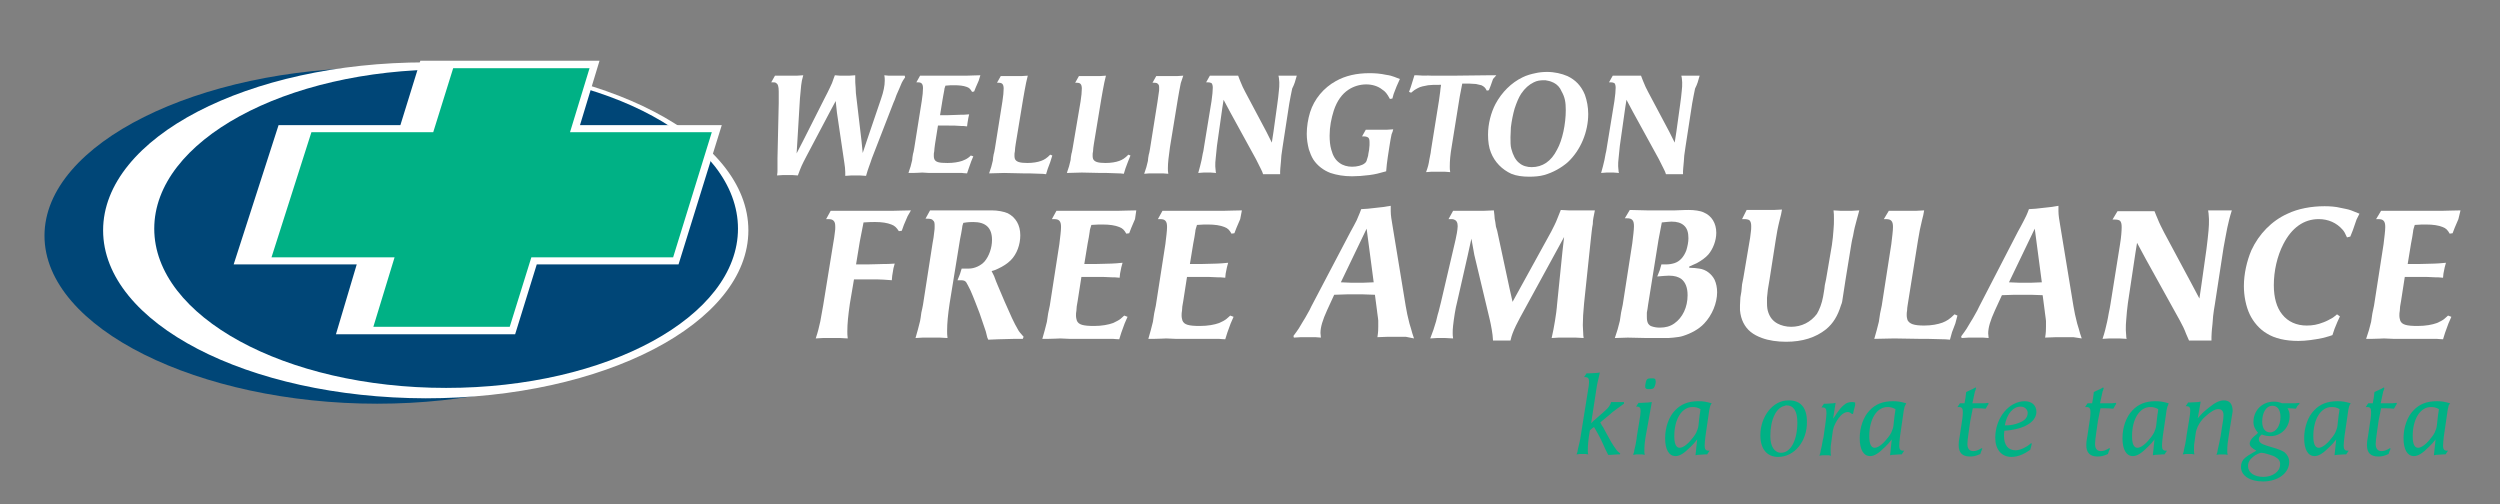 <?xml version="1.0" encoding="utf-8"?>
<!-- Generator: Adobe Illustrator 21.1.0, SVG Export Plug-In . SVG Version: 6.00 Build 0)  -->
<svg version="1.1" id="Layer_1" xmlns="http://www.w3.org/2000/svg" xmlns:xlink="http://www.w3.org/1999/xlink" x="0px" y="0px"
	 viewBox="0 0 601.3 121.3" style="enable-background:new 0 0 601.3 121.3;" xml:space="preserve">
<rect x="0" y="0" width="601.3" height="121.3" fill="#808080" stroke="none"/>
<style type="text/css">
	.st0{fill:#004677;}
	.st1{fill:#FFFFFF;}
	.st2{fill:#00B185;}
	.st3{fill-rule:evenodd;clip-rule:evenodd;fill:#FFFFFF;}
</style>
<path class="st0" d="M10.7,56.7c0-22.3,37.2-40.4,80-40.4c42.9,0,77.6,18.1,77.6,40.4c0,22.3-34.7,40.4-77.6,40.4
	C47.9,97.1,10.7,79,10.7,56.7"/>
<path class="st1" d="M24.8,55.4c0-22.3,34.8-40.4,77.6-40.4c42.9,0,77.6,18.1,77.6,40.4c0,22.3-34.7,40.4-77.6,40.4
	C59.6,95.7,24.8,77.7,24.8,55.4"/>
<path class="st0" d="M37.1,55c0-21.1,31.4-38.3,70.2-38.3c38.8,0,70.2,17.1,70.2,38.3c0,21.1-31.4,38.3-70.2,38.3
	C68.5,93.3,37.1,76.1,37.1,55"/>
<polyline class="st1" points="173.6,30.1 163.2,63.6 129.1,63.6 123.9,80.4 80.8,80.4 85.8,63.6 56.2,63.6 67,30.1 96.3,30.1 
	101.1,14.6 144.2,14.6 139.5,30.1 173.6,30.1 "/>
<polyline class="st2" points="109,16.4 141.8,16.4 137.1,31.8 171.2,31.8 161.9,61.9 127.8,61.9 122.6,78.6 89.8,78.6 94.9,61.9 
	65.3,61.9 74.9,31.8 104.2,31.8 109,16.4 "/>
<path class="st3" d="M219.1,50.6c-2.1,0-2.6,0.1-4.3,0.1c-1.5,0-3,0-4.5,0h-5.9l-4.6,0l-1.1,2h0.4c0.8,0,1.1,0.1,1.4,0.4
	c0.3,0.3,0.4,0.7,0.4,1.5c0,0.3,0,0.8-0.1,1.3c-0.1,0.8-0.2,1.7-0.4,2.7L198,73.4c-0.2,1.1-0.5,2.8-0.7,3.9
	c-0.4,1.7-0.5,2.3-1.1,4.1l1.7-0.1h4.2l1.8,0.1c-0.1-0.8-0.1-1.1-0.1-1.7c0-1.8,0.2-3.8,0.6-6.6l1-5.9c0.7,0,1.3,0,1.6,0
	c0.8,0,1.3,0,1.9,0c0.6,0,1.4,0,2.1,0c1.1,0,1.9,0.1,3.5,0.2l0.1-1.1l0.3-1.8l0.3-1.1c-1.3,0.1-1.9,0.1-2.7,0.1
	c-1.1,0-2.4,0.1-3.9,0.1h-2.7l0.9-5.5l0.9-4.6c1.1-0.1,2.3-0.1,2.8-0.1c1.6,0,2.9,0.2,3.9,0.6c0.8,0.3,1.2,0.7,1.8,1.6l0.7-0.1
	l0.5-1.4l0.9-2.1L219.1,50.6"/>
<path class="st3" d="M246.2,81c-0.7-0.8-1.1-1.2-1.4-1.8c-0.4-0.7-0.9-1.6-1.4-2.7c-1.3-2.8-2.3-5.2-3.4-7.8
	c-0.5-1.3-0.3-0.6-0.9-2.3l-0.3-0.6l-0.3-0.6c0.8-0.2,1.2-0.4,1.6-0.6c1.1-0.5,2.2-1.2,3-2c1.5-1.5,2.3-3.8,2.3-6
	c0-2.5-1.1-4.3-3-5.3c-0.9-0.4-2.4-0.7-3.9-0.7H237l-1.5,0h-1.4l-7.7,0l-2.7,0l-1.1,2h0.4c0.8,0,1.2,0.1,1.4,0.4
	c0.4,0.3,0.4,0.7,0.4,1.5c0,0.3,0,0.8-0.1,1.3c-0.1,0.9-0.2,1.8-0.4,2.7l-2.3,14.8c-0.1,0.6-0.2,1-0.4,1.9c-0.1,0.8-0.2,1.5-0.3,2
	c-0.4,1.7-0.6,2.3-1.1,4.1l1.7-0.1h4.2l1.8,0.1c-0.1-0.8-0.1-1.1-0.1-1.7c0-1.9,0.2-3.9,0.6-6.6l2.5-15.4c0.2-1.1,0.4-1.9,0.5-2.7
	c0-0.3,0.1-0.8,0.3-1.3c1.2-0.2,1.8-0.2,2.4-0.2c3,0,4.5,1.4,4.5,4.3c0,1.9-0.7,3.9-1.8,5.2c-0.9,1-2.4,1.7-3.8,1.7
	c-0.7,0-1,0-1.7,0l-0.4,1.3l-0.6,1.5h0.7c0.8,0,1.1,0.1,1.4,0.5c0.2,0.3,0.6,1.1,1,1.9c0.8,1.8,1.5,3.7,2.2,5.5l1.5,4.4l0.1,0.4
	l0.1,0.4l0.1,0.4c0,0.1,0.1,0.4,0.3,0.8l2.4-0.1l3.9-0.1h2L246.2,81"/>
<path class="st3" d="M273.3,50.6c-2,0-2.7,0.1-4.3,0.1h-4.5l-1.9,0h-5.4c-1,0-2,0-3.1,0l-1.1,2h0.4c0.8,0,1.1,0.1,1.4,0.4
	c0.3,0.3,0.4,0.8,0.4,1.5c0,0.9-0.2,2.4-0.4,4.1l-2.3,14.8c-0.1,0.5-0.2,1-0.4,1.9c-0.1,0.8-0.2,1.4-0.3,2c-0.4,1.7-0.6,2.3-1.1,4.1
	c0.5,0,1,0,1.4,0c1.6,0,2.2-0.1,2.9-0.1l2.3,0.1h2.3l2.3,0h1.9c2.5,0,3.7,0,3.9,0c0.2,0,0.8,0.1,1.5,0.1l0.5-1.6l0.8-2.2l0.7-1.6
	l-0.8-0.3c-0.4,0.4-0.7,0.6-0.9,0.8c-0.5,0.4-1.2,0.7-1.8,1c-1.1,0.4-2.7,0.7-4.5,0.7c-2.7,0-3.8-0.3-4.2-1.3
	c-0.1-0.4-0.2-0.7-0.2-1.2c0-0.3,0-0.8,0.1-1.2c0-0.6,0.1-1.3,0.3-2.3l0.9-5.8c1.6,0,2.3,0,3.4,0c1.2,0,2.7,0,4,0.1
	c0.4,0,1,0,1.8,0.1l0.1-1l0.3-1.5l0.3-1.1c-1.3,0.1-1.9,0.2-2.7,0.2c-1.1,0-2.4,0.1-3.8,0.1h-0.9c-0.4,0-1,0-1.8,0l0.8-4.9
	c0.2-1.1,0.4-2,0.5-2.9c0-0.4,0.2-0.9,0.4-1.6c1-0.1,2.2-0.1,2.7-0.1c1.7,0,3,0.2,4,0.6c0.8,0.3,1.2,0.7,1.7,1.6l0.7-0.1l0.5-1.3
	l0.9-2.1L273.3,50.6"/>
<path class="st3" d="M298.7,50.6c-2,0-2.7,0.1-4.3,0.1h-4.5l-1.9,0h-5.4c-1,0-2,0-3,0l-1.1,2h0.4c0.8,0,1.1,0.1,1.4,0.4
	c0.3,0.3,0.4,0.8,0.4,1.5c0,0.9-0.2,2.4-0.4,4.1l-2.3,14.8c-0.1,0.5-0.2,1-0.4,1.9c-0.1,0.8-0.2,1.4-0.3,2c-0.4,1.7-0.6,2.3-1.1,4.1
	c0.5,0,1,0,1.4,0c1.6,0,2.2-0.1,2.9-0.1l2.3,0.1h2.3l2.3,0h1.9c2.5,0,3.7,0,3.9,0c0.2,0,0.8,0.1,1.5,0.1l0.5-1.6l0.8-2.2l0.7-1.6
	l-0.8-0.3c-0.4,0.4-0.7,0.6-0.9,0.8c-0.5,0.4-1.1,0.7-1.8,1c-1.1,0.4-2.7,0.7-4.6,0.7c-2.7,0-3.8-0.3-4.2-1.3
	c-0.1-0.4-0.2-0.7-0.2-1.2c0-0.3,0-0.8,0.1-1.2c0-0.6,0.1-1.3,0.3-2.3l0.9-5.8c1.6,0,2.3,0,3.4,0c1.2,0,2.7,0,4,0.1
	c0.4,0,1,0,1.8,0.1l0.1-1l0.3-1.5l0.3-1.1c-1.3,0.1-1.9,0.2-2.7,0.2c-1.1,0-2.4,0.1-3.8,0.1h-0.9c-0.4,0-1,0-1.8,0l0.8-4.9
	c0.2-1.1,0.4-2,0.5-2.9c0-0.4,0.2-0.9,0.4-1.6c1-0.1,2.2-0.1,2.6-0.1c1.7,0,3,0.2,4,0.6c0.8,0.3,1.2,0.7,1.7,1.6l0.7-0.1l0.5-1.3
	l0.9-2.1L298.7,50.6"/>
<path class="st3" d="M330.4,67.9l-2.5,0.1h-3l-2.4-0.1l6.2-12.9L330.4,67.9 M340.1,81.4c-0.2-0.6-0.3-0.9-0.4-1.2
	c-0.2-0.7-0.4-1.5-0.7-2.4c-0.4-1.5-0.7-3-0.9-4.2l-3.2-19.5c-0.2-1.2-0.4-2.3-0.4-3.3c0-0.3,0-0.7,0-1.3l-1.9,0.3l-3.6,0.4
	l-1.6,0.1c-0.5,1.4-0.8,1.9-1.1,2.7c-0.4,0.8-1,1.9-1.5,2.8l-9.4,17.9c-0.3,0.6-0.5,1.1-1,1.9c-0.3,0.6-0.7,1.2-1,1.7
	c-0.8,1.4-1.1,1.9-2.3,3.5l0.1,0.4l1.7-0.1h3.5l1.3,0.1c0-0.4-0.1-0.8-0.1-1.1c0-1.4,0.5-3.1,1.6-5.5l1.7-3.7l3-0.1h4l2.8,0.1
	l0.5,3.8c0,0.3,0.1,0.6,0.1,0.8c0.1,0.9,0.2,1.3,0.2,1.6c0,0.4,0,0.9,0,1.4c0,0.7,0,1.3-0.2,2.6l2.6-0.1h4.2L340.1,81.4z"/>
<path class="st3" d="M383.6,50.6l-2.1,0h-4.2l-1.9-0.1l-0.8,2c-0.4,1.1-1,2.2-1.5,3.2l-9.3,16.9l-0.7-3.1l-3-14
	c-0.1-0.4-0.2-0.7-0.3-1c-0.1-0.9-0.2-1.4-0.3-1.9c0-0.4-0.1-1.1-0.2-2l-2.4,0.1h-5.5l-1.9,0l-1.1,2h0.4c0.4,0,0.7,0,0.9,0.1
	c0.6,0.2,0.9,0.7,0.9,1.6c0,0.4-0.1,1.1-0.2,1.7c-0.2,1.1-0.4,2-0.6,2.8l-3.2,13.7c-0.2,0.7-0.3,1.3-0.6,2.4
	c-0.3,0.9-0.4,1.6-0.6,2.3c-0.5,1.7-0.7,2.3-1.4,4.1l1.6-0.1h2l1.9,0.1c-0.1-0.6-0.1-0.9-0.1-1.3c0-0.4,0-1.1,0.1-1.8
	c0.2-1.7,0.5-3.9,1-5.8l2.5-11l0.9-4.1l0.7,3.9l3.7,15.5c0.1,0.4,0.4,1.8,0.5,2.5c0.2,1.1,0.2,1.4,0.3,2.6l1.3,0h1.6l1.3,0
	c0.2-0.8,0.3-1.2,0.5-1.7c0.4-1.1,1.2-2.7,1.8-3.8L376.2,57l-0.4,3.5l-1.3,12.8c0,0.4-0.1,0.9-0.2,1.9c-0.1,0.8-0.2,1.4-0.3,2
	c-0.3,1.8-0.4,2.3-0.8,4.1l1.7-0.1h4.1l1.9,0.1c-0.1-0.6-0.1-0.8-0.1-1.1c0-0.5-0.1-1.3-0.1-2c0-1.5,0.1-3.1,0.3-5.2l1.6-15.2
	c0.2-1.7,0.3-3,0.5-3.9C383.1,52.8,383.3,52.2,383.6,50.6"/>
<path class="st3" d="M406.1,57.3c0,0.9-0.2,1.9-0.5,2.9c-0.6,1.6-1.6,2.7-2.9,3.1c-0.7,0.2-1.2,0.3-2.2,0.3c-0.1,0-0.5,0-0.9,0
	l-0.4,1.4l-0.6,1.5c1.4-0.1,2-0.2,2.8-0.2c1.4,0,2.3,0.3,3,0.8c1,0.8,1.5,2.1,1.5,3.9c0,2.9-1.2,5.4-3.2,6.8c-1,0.7-2.1,1-3.5,1
	c-0.7,0-1.3-0.1-1.9-0.3c-0.4-0.1-0.7-0.4-0.9-0.7c-0.2-0.4-0.3-0.8-0.3-1.6c0-0.3,0-0.7,0-1c0.1-0.5,0.2-1.1,0.3-1.9l2.5-15.6
	l0.8-4.2c1.1-0.1,1.8-0.2,2.3-0.2c1.4,0,2.3,0.3,3,0.9C405.8,54.9,406.1,55.9,406.1,57.3 M412.8,56c0-2.3-1.1-4.1-3-4.9
	c-0.8-0.4-2.3-0.6-3.6-0.6c0,0-1.4,0-3.3,0.1l-1.6,0l-5.2,0l-4.1-0.1l-1.2,2h0.4c0.8,0,1.1,0.1,1.4,0.4c0.3,0.3,0.4,0.8,0.4,1.5
	c0,0.9-0.2,2.4-0.4,4.1l-2.3,14.8c-0.1,0.5-0.2,1-0.4,1.9c-0.1,0.8-0.2,1.4-0.3,2c-0.4,1.7-0.6,2.3-1.2,4.1l3.1-0.1l4.6,0.1l4.1,0
	c1,0,1.5,0,2.3-0.1c1-0.1,1.7-0.2,2.3-0.4c1.9-0.6,3.8-1.6,5.1-3c1.9-2,3.1-4.9,3.1-7.5c0-1.1-0.2-2.1-0.6-3
	c-0.7-1.4-2.1-2.5-3.7-2.7c-0.7-0.1-1.5-0.2-2.4-0.2v-0.3c0.7-0.3,1.3-0.6,1.8-0.8c1.1-0.6,2.1-1.3,2.8-2.1
	C412,59.9,412.8,57.9,412.8,56z"/>
<path class="st3" d="M447.2,50.6l-1.8,0.1h-2.7l-1.7-0.1c0.1,0.8,0.1,1.1,0.1,2.1c0,0.7,0,1.6-0.1,2.5c-0.1,1.3-0.2,2.6-0.4,3.8
	l-1.4,8.2c-0.1,0.4-0.2,0.9-0.3,1.4c-0.1,1.2-0.3,1.9-0.4,2.7c-0.3,1.7-0.9,3.2-1.5,4.2c-1.5,2-3.7,3.1-6.2,3.1
	c-1.2,0-2.4-0.3-3.3-0.8c-1.1-0.6-1.8-1.5-2.2-2.7c-0.2-0.6-0.3-1.2-0.3-2.2c0-0.3,0-0.8,0-1.3c0.1-0.6,0.1-1.2,0.2-1.9
	c0.1-0.8,0.3-1.6,0.4-2.4l1.5-9.6c0.2-1.4,0.5-3,1-5c0.2-0.8,0.4-1.5,0.5-2.3l-2,0.1H422l-1.9,0l-1.1,2.2l0.4,0h0.2
	c0.4,0,1,0.1,1.2,0.3c0.3,0.3,0.4,0.8,0.4,1.4c0,0.4,0,1-0.1,1.5c-0.1,0.8-0.2,1.8-0.4,2.7l-1.4,8.3c-0.1,0.5-0.2,1-0.3,1.5
	c-0.1,1.4-0.2,2.2-0.4,3.1c0,0.5-0.1,1.4-0.1,1.9c0,0.6,0,0.8,0,1.2c0.1,1.2,0.4,2.2,0.8,3c0.9,1.8,2.3,2.9,4.5,3.7
	c1.6,0.6,3.7,0.9,5.8,0.9c3.9,0,7.1-1,9.6-3c1.7-1.4,2.8-3.2,3.6-5.8c0.4-1.2,0,0.8,1.1-6.2l1.4-8.6c0.1-0.6,0.2-1.1,0.4-1.9
	c0.1-0.8,0.3-1.4,0.4-2C446.5,53.1,446.7,52.5,447.2,50.6"/>
<path class="st3" d="M470.8,75.9l-0.7-0.3c-1.2,1.2-1.9,1.6-2.9,2c-1.1,0.4-2.6,0.7-4.4,0.7c-2.5,0-3.5-0.4-4-1.3
	c-0.1-0.4-0.2-0.7-0.2-1.2c0-0.3,0-0.8,0.1-1.2c0-0.7,0.2-1.5,0.3-2.3l2.3-14.4c0.3-1.9,0.6-3.4,1-5c0.2-0.8,0.4-1.5,0.5-2.3
	l-1.9,0.1H456l-1.7,0l-1.2,2h0.4c0.8,0,1.1,0.1,1.4,0.4c0.3,0.3,0.4,0.8,0.4,1.5c0,0.9-0.2,2.4-0.4,4.1l-2.3,14.8
	c-0.1,0.5-0.2,1-0.4,1.9c-0.1,0.8-0.2,1.4-0.3,2c-0.4,1.7-0.6,2.3-1.1,4.1l4.8-0.1l6.1,0.1h1.9l3.8,0.1c0.1,0,0.8,0,1.6,0.1l0.5-1.8
	l0.8-2.1L470.8,75.9"/>
<path class="st3" d="M491.1,67.9l-2.5,0.1h-3l-2.4-0.1l6.2-12.9L491.1,67.9 M500.7,81.4c-0.2-0.6-0.3-0.9-0.4-1.2
	c-0.2-0.7-0.4-1.5-0.7-2.4c-0.4-1.5-0.7-3-0.9-4.2l-3.2-19.5c-0.2-1.2-0.4-2.3-0.4-3.3c0-0.3,0-0.7,0-1.3l-1.9,0.3l-3.6,0.4
	l-1.6,0.1c-0.5,1.4-0.8,1.9-1.2,2.7c-0.4,0.8-1,1.9-1.5,2.8L476,73.8c-0.3,0.6-0.5,1.1-1,1.9c-0.3,0.6-0.7,1.2-1,1.7
	c-0.8,1.4-1.1,1.9-2.3,3.5l0.1,0.4l1.7-0.1h3.5l1.3,0.1c0-0.4-0.1-0.8-0.1-1.1c0-1.4,0.5-3.1,1.6-5.5l1.7-3.7l3-0.1h4l2.8,0.1
	l0.5,3.8c0,0.3,0.1,0.6,0.1,0.8c0.1,0.9,0.2,1.3,0.2,1.6c0,0.4,0,0.9,0,1.4c0,0.7,0,1.3-0.2,2.6l2.6-0.1h4.2L500.7,81.4z"/>
<path class="st3" d="M536.8,50.6l-1.7,0h-2.3l-1.7,0c0,0.3,0.1,0.5,0.1,0.7c0,0.4,0.1,0.9,0.1,1.4c0,1,0,1.7-0.1,2.7
	c-0.1,1.3-0.3,2.8-0.5,4.5l-1.2,8.5l-0.5,3.4l-1.8-3.4l-6.7-12.5c-0.5-1-1.1-2.1-1.6-3.4c-0.2-0.4-0.4-1-0.7-1.7l-2.4,0l-4.7,0
	l-1.8,0l-1.2,2h0.4c0.8,0,1.1,0.1,1.4,0.3c0.3,0.3,0.4,0.8,0.4,1.5c0,0.9-0.1,2.4-0.4,4.2l-2.3,14.4c-0.1,0.6-0.2,1.2-0.4,2.1
	c-0.1,0.8-0.3,1.5-0.4,2.1c-0.4,1.7-0.5,2.3-1.1,4.1l1.7-0.1h2.3l1.8,0.1c-0.1-0.3-0.1-0.5-0.1-0.7c0-0.4-0.1-0.9-0.1-1.4
	c0-1,0-1.6,0.1-2.5c0.1-1.3,0.2-2.6,0.4-4l1.8-12l0.4-2.5l2.1,3.9l8.2,14.8c0.6,1.1,1.1,2.1,1.5,3.2c0.2,0.5,0.5,1.1,0.7,1.6l2.7,0
	l2.7,0v-0.9c0-0.8,0.1-1.3,0.1-1.7c0.1-0.8,0.2-1.9,0.3-3.3c0.1-1.1,0.3-2,0.4-2.7l2.1-13.7c0.3-1.5,0.6-3.4,0.9-4.8
	C536.1,53.1,536.2,52.5,536.8,50.6"/>
<path class="st1" d="M567.5,51.4c-0.9-0.4-1.6-0.6-2-0.8c-0.8-0.3-1.6-0.4-2.5-0.6c-1.2-0.3-2.6-0.4-3.9-0.4c-3.2,0-6.4,0.6-8.9,1.8
	c-3.8,1.7-6.9,4.9-8.7,8.8c-1.1,2.6-1.8,5.7-1.8,8.6c0,2.4,0.5,4.9,1.4,6.8c0.9,1.9,2.4,3.6,4.1,4.6c1.9,1.2,4.5,1.8,7.6,1.8
	c1.8,0,3.9-0.3,5.8-0.7c0.7-0.2,1.3-0.3,2.4-0.7l0.5-1.5l0.7-1.7l0.6-1.3l-0.7-0.5c-0.4,0.4-0.8,0.6-1,0.8c-0.7,0.4-1.4,0.8-2.2,1.1
	c-1.5,0.6-2.7,0.8-4.1,0.8c-2.4,0-4.5-0.9-5.9-2.7c-1.3-1.6-2-4-2-7c0-3.4,0.8-7,2.3-9.9c2-3.9,4.9-6,8.5-6c2.3,0,4.3,0.9,5.7,2.5
	c0.4,0.4,0.7,1,1.1,1.9l0.8-0.2l0.6-1.5l0.9-2.6L567.5,51.4"/>
<path class="st3" d="M591.8,50.6c-2,0-2.7,0.1-4.3,0.1H583l-1.9,0h-5.4c-1,0-2,0-3,0l-1.2,2h0.4c0.8,0,1.1,0.1,1.4,0.4
	c0.3,0.3,0.4,0.8,0.4,1.5c0,0.9-0.2,2.4-0.4,4.1l-2.3,14.8c-0.1,0.5-0.2,1-0.4,1.9c-0.1,0.8-0.2,1.4-0.3,2c-0.4,1.7-0.6,2.3-1.2,4.1
	c0.5,0,1,0,1.4,0c1.6,0,2.2-0.1,2.9-0.1l2.3,0.1h2.3l2.3,0h1.9c2.5,0,3.7,0,3.9,0c0.2,0,0.8,0.1,1.5,0.1l0.5-1.6l0.8-2.2l0.7-1.6
	l-0.8-0.3c-0.4,0.4-0.7,0.6-0.9,0.8c-0.5,0.4-1.1,0.7-1.8,1c-1.1,0.4-2.7,0.7-4.6,0.7c-2.7,0-3.8-0.3-4.2-1.3
	c-0.1-0.4-0.2-0.7-0.2-1.2c0-0.3,0-0.8,0.1-1.2c0-0.6,0.1-1.3,0.3-2.3l0.9-5.8c1.6,0,2.3,0,3.4,0c1.2,0,2.7,0,4,0.1
	c0.4,0,1,0,1.8,0.1l0.1-1l0.3-1.5l0.3-1.1c-1.3,0.1-1.9,0.2-2.7,0.2c-1.1,0-2.4,0.1-3.8,0.1h-0.9c-0.4,0-1,0-1.8,0l0.8-4.9
	c0.2-1.1,0.4-2,0.5-2.9c0-0.4,0.2-0.9,0.4-1.6c1-0.1,2.2-0.1,2.7-0.1c1.7,0,3,0.2,4,0.6c0.8,0.3,1.2,0.7,1.7,1.6l0.7-0.1l0.5-1.3
	l0.9-2.1L591.8,50.6"/>
<path class="st3" d="M217.7,18.6l-0.1-0.4l-1.3,0l-2.6,0l-1-0.1c0.1,0.6,0.1,0.8,0.1,1.3c0,1.2-0.3,2.7-0.9,4.4l-3.4,10l-1,3l-0.3-3
	L206,23.6c-0.1-0.7-0.2-1.6-0.2-2.5c-0.1-0.9-0.1-1.6-0.1-2.2l0-0.8l-1.4,0.1H202l-1.2-0.1l-0.3,0.8c-0.2,0.7-0.5,1.4-0.9,2.2
	c-0.4,0.8-0.8,1.7-1.3,2.6l-5.1,10.1l-1.6,3.1l0.2-3.2l0.6-10c0.1-1.1,0.2-2.3,0.3-3.2c0.1-0.9,0.2-1.3,0.5-2.4l-1.5,0.1h-3.9
	l-1.4,0l-0.9,1.6h0.3c0.5,0,0.7,0,0.9,0.2c0.4,0.2,0.6,0.8,0.6,2c0,0.3,0,0.5,0,1.4v1.4l-0.3,13.3l0,1v1l0,1c0,0.1,0,0.5-0.1,1.1
	l1.5-0.1h2.1l1.4,0.1c0.4-1.1,0.6-1.6,0.9-2.3c0.3-0.6,0.7-1.5,1.1-2.2l5.6-10.6l1.5-2.8l0.3,2.8l1.8,12.2c0.1,0.7,0.2,1.4,0.2,2.1
	v0.9l1.5-0.1h2l1.5,0.1c0.3-1.1,0.5-1.6,0.7-2.2c0.2-0.6,0.5-1.3,0.7-2l5.2-13.4c0.2-0.4,0.4-0.9,0.7-1.8c0.3-0.7,0.5-1.2,0.7-1.6
	C216.8,20.1,216.9,19.7,217.7,18.6"/>
<path class="st3" d="M235.8,18.1c-1.5,0-2,0.1-3.3,0.1h-3.4l-1.4,0h-4.1c-0.7,0-1.5,0-2.3,0l-0.9,1.6h0.3c0.6,0,0.8,0.1,1,0.3
	c0.2,0.2,0.3,0.6,0.3,1.1c0,0.7-0.1,1.9-0.3,3.1l-1.8,11.3c-0.1,0.4-0.1,0.8-0.3,1.4c-0.1,0.6-0.2,1.1-0.2,1.5
	c-0.3,1.3-0.4,1.7-0.9,3.1c0.4,0,0.7,0,1.1,0c1.2,0,1.7-0.1,2.2-0.1l1.7,0.1h1.7l1.7,0h1.5c1.9,0,2.8,0,3,0c0.1,0,0.6,0.1,1.2,0.1
	l0.4-1.2l0.6-1.7l0.5-1.2l-0.6-0.2c-0.3,0.3-0.5,0.5-0.7,0.6c-0.4,0.3-0.9,0.5-1.4,0.7c-0.9,0.3-2.1,0.5-3.5,0.5
	c-2.1,0-2.9-0.2-3.2-1c-0.1-0.3-0.1-0.5-0.1-0.9c0-0.2,0-0.6,0.1-0.9c0-0.4,0.1-1,0.2-1.8l0.7-4.4c1.2,0,1.8,0,2.6,0
	c0.9,0,2,0,3,0.1c0.3,0,0.8,0,1.4,0.1l0.1-0.8l0.2-1.2l0.2-0.9c-1,0.1-1.5,0.1-2.1,0.1c-0.8,0-1.8,0.1-2.9,0.1h-0.7
	c-0.3,0-0.7,0-1.3,0l0.6-3.7c0.1-0.8,0.3-1.5,0.4-2.2c0-0.3,0.1-0.7,0.3-1.2c0.8-0.1,1.6-0.1,2-0.1c1.3,0,2.3,0.1,3.1,0.4
	c0.6,0.2,0.9,0.5,1.3,1.2l0.5-0.1l0.4-1l0.7-1.6L235.8,18.1"/>
<path class="st3" d="M253.1,37.4l-0.5-0.2c-0.9,0.9-1.4,1.2-2.2,1.5c-0.8,0.3-2,0.5-3.3,0.5c-1.9,0-2.7-0.3-3-1
	c-0.1-0.3-0.1-0.5-0.1-0.9c0-0.2,0-0.6,0.1-0.9c0-0.5,0.1-1.1,0.2-1.8l1.8-10.9c0.2-1.4,0.5-2.6,0.7-3.8c0.1-0.6,0.3-1.1,0.4-1.7
	l-1.5,0.1h-3.7l-1.3,0l-0.9,1.6h0.3c0.6,0,0.8,0.1,1,0.3c0.2,0.2,0.3,0.6,0.3,1.1c0,0.7-0.1,1.9-0.3,3.1l-1.8,11.3
	c-0.1,0.4-0.1,0.8-0.3,1.4c-0.1,0.6-0.2,1.1-0.2,1.5c-0.3,1.3-0.4,1.7-0.9,3.1l3.6-0.1l4.6,0.1h1.4l2.9,0.1c0.1,0,0.6,0,1.2,0.1
	l0.4-1.3l0.6-1.6L253.1,37.4"/>
<path class="st3" d="M271.9,37.4l-0.5-0.2c-0.9,0.9-1.4,1.2-2.2,1.5c-0.8,0.3-2,0.5-3.3,0.5c-1.9,0-2.7-0.3-3-1
	c-0.1-0.3-0.1-0.5-0.1-0.9c0-0.2,0-0.6,0.1-0.9c0-0.5,0.1-1.1,0.2-1.8l1.8-10.9c0.2-1.4,0.5-2.6,0.7-3.8c0.1-0.6,0.3-1.1,0.4-1.7
	l-1.5,0.1h-3.7l-1.3,0l-0.9,1.6h0.3c0.6,0,0.8,0.1,1,0.3c0.2,0.2,0.3,0.6,0.3,1.1c0,0.7-0.1,1.9-0.3,3.1L258,35.6
	c-0.1,0.4-0.1,0.8-0.3,1.4c-0.1,0.6-0.2,1.1-0.2,1.5c-0.3,1.3-0.4,1.7-0.9,3.1l3.6-0.1l4.6,0.1h1.4l2.9,0.1c0.1,0,0.6,0,1.2,0.1
	l0.4-1.3l0.6-1.6L271.9,37.4"/>
<path class="st3" d="M284.6,18.2l-1.5,0.1h-3.7l-1.3,0l-0.9,1.6h0.3c0.6,0,0.9,0.1,1,0.3c0.3,0.2,0.3,0.5,0.3,1.2c0,0.2,0,0.6-0.1,1
	c-0.1,0.6-0.2,1.3-0.3,2.1l-1.8,11.3c-0.1,0.4-0.1,0.8-0.3,1.4c-0.1,0.6-0.2,1.1-0.2,1.5c-0.3,1.3-0.4,1.7-0.9,3.1l1.3-0.1h3.2
	l1.3,0.1c-0.1-0.6-0.1-0.8-0.1-1.3c0-1.4,0.2-2.9,0.5-5.1l1.9-11.6c0.2-1.1,0.4-2.4,0.7-3.8L284.6,18.2"/>
<path class="st3" d="M311.9,18.2l-1.3,0h-1.8l-1.3,0c0,0.2,0.1,0.4,0.1,0.5c0,0.3,0.1,0.7,0.1,1.1c0,0.8,0,1.3-0.1,2
	c-0.1,1-0.2,2.1-0.4,3.4l-0.9,6.5l-0.4,2.6l-1.3-2.6l-5.1-9.6c-0.4-0.7-0.8-1.6-1.2-2.6c-0.1-0.3-0.3-0.7-0.5-1.3l-1.8,0l-3.6,0
	l-1.4,0l-0.9,1.6h0.3c0.6,0,0.8,0.1,1,0.2c0.2,0.2,0.3,0.6,0.3,1.1c0,0.7-0.1,1.8-0.3,3.2l-1.8,11c-0.1,0.5-0.1,0.9-0.3,1.6
	c-0.1,0.6-0.2,1.1-0.3,1.6c-0.3,1.3-0.4,1.7-0.8,3.1l1.3-0.1h1.7l1.3,0.1c-0.1-0.2-0.1-0.4-0.1-0.5c0-0.3-0.1-0.7-0.1-1.1
	c0-0.7,0-1.2,0.1-1.9c0.1-1,0.2-2,0.3-3l1.3-9.2l0.3-1.9l1.6,3l6.2,11.3c0.4,0.8,0.8,1.6,1.2,2.4c0.2,0.4,0.4,0.8,0.5,1.2l2.1,0l2,0
	v-0.7c0-0.6,0.1-1,0.1-1.3c0.1-0.6,0.1-1.5,0.2-2.5c0.1-0.8,0.2-1.5,0.3-2.1l1.6-10.4c0.2-1.2,0.5-2.6,0.7-3.6
	C311.4,20.1,311.5,19.6,311.9,18.2"/>
<path class="st3" d="M336.7,19c-0.6-0.2-1-0.4-1.3-0.5c-0.5-0.2-1.2-0.4-2-0.5c-1.4-0.3-2.6-0.4-4-0.4c-3.1,0-5.8,0.6-8.1,1.9
	c-2.9,1.6-5.2,4.3-6.2,7.5c-0.5,1.6-0.8,3.5-0.8,5.2c0,1.3,0.2,2.5,0.5,3.7c0.3,0.9,0.6,1.7,1.1,2.5c1,1.5,2.5,2.6,4.1,3.2
	c1.5,0.5,3.2,0.8,5.2,0.8c1.2,0,2.7-0.1,4.2-0.3c1.5-0.2,2.2-0.4,4-0.9c0.1-1.4,0.2-2,0.4-3.5l0.4-2.6c0.2-1.1,0.3-2,0.5-2.8
	c0.2-0.4,0.3-0.8,0.4-1.2l-1.5,0.1h-3.7l-1.4,0l-0.9,1.6h0.3c0.6,0,0.9,0.1,1.2,0.3c0.2,0.2,0.3,0.5,0.3,1.1c0,0.2,0,0.5,0,0.7
	c0,0.4-0.1,0.7-0.1,1.1l-0.2,1.1c0,0.4-0.2,0.8-0.3,1.2c-0.1,0.5-0.3,0.8-0.6,1c-0.6,0.5-1.8,0.8-3,0.8c-1.1,0-2.2-0.3-3-0.9
	c-1-0.7-1.6-1.7-2-3.2c-0.3-1-0.4-2.2-0.4-3.4c0-2.1,0.4-4.1,1-6c0.8-2.4,2-4,3.5-5c1.2-0.8,2.7-1.3,4.3-1.3c1.4,0,2.8,0.4,3.8,1.2
	c0.8,0.5,1.2,1,1.9,2.3l0.6-0.1l0.3-1.1l0.7-1.8L336.7,19"/>
<path class="st3" d="M359.9,18.1h-0.5l-0.5,0h-0.5c-2.7,0-5.7,0.1-8.6,0.1c-1.9,0-3.7,0-5.4,0c-1.9-0.1-0.8,0.1-3.7-0.1l-0.5,0
	l-0.4,1.3l-0.5,1.6l-0.4,1.1l0.5,0.2c0.7-0.6,1-0.8,1.6-1.1c0.7-0.4,1.5-0.5,2.5-0.7c0.8-0.1,1.4-0.1,3.1-0.1
	c-0.1,0.7-0.2,1.3-0.2,1.6c-0.1,0.9-0.2,1.6-0.3,2.2l-1.8,11.2c-0.1,0.4-0.1,0.8-0.2,1.4c-0.1,0.6-0.2,1.1-0.3,1.5
	c-0.2,1.3-0.3,1.7-0.8,3.1l1.3-0.1h3.2l1.3,0.1c-0.1-0.6-0.1-0.8-0.1-1.3c0-1.4,0.1-2.8,0.5-5.1l1.9-11.8l0.6-3.1c0.2,0,0.3,0,0.5,0
	h1.1c0.5,0,1.2,0.1,1.7,0.1c0.5,0.1,0.9,0.2,1.3,0.3c0.6,0.3,0.9,0.5,1.3,1.3l0.5-0.1l0.4-1l0.6-1.7L359.9,18.1"/>
<path class="st3" d="M376.6,26.5c0,3.3-0.8,7.2-2.1,9.5c-1.4,2.8-3.5,4.2-6.1,4.2c-1.1,0-2.2-0.3-3-1c-0.9-0.7-1.5-1.9-1.9-3.4
	c-0.2-0.7-0.2-1.6-0.2-2.8c0-0.7,0.1-1.6,0.1-2.4c0.2-1.6,0.5-3.1,0.9-4.5c0.5-1.5,1-2.7,1.6-3.6c0.9-1.3,1.8-2.1,3-2.7
	c0.8-0.4,1.5-0.5,2.5-0.5c0.2,0,0.5,0,0.8,0.1c0.6,0.1,1.1,0.3,1.5,0.5c0.8,0.4,1.5,1.1,1.9,2.1C376.4,23.4,376.6,24.6,376.6,26.5
	 M382,27.4c0-1.6-0.3-3.2-0.8-4.6c-0.9-2.2-2.3-3.6-4.2-4.5c-1.4-0.6-3.1-1-4.9-1c-0.9,0-2,0.1-2.8,0.3c-1,0.2-2.1,0.5-3.1,1
	c-2.7,1.3-5,3.6-6.5,6.4c-1.1,2.1-1.8,4.8-1.8,7.4c0,1.6,0.2,3.1,0.7,4.3c0.9,2.3,2.7,4.1,4.9,5.1c1.2,0.5,2.7,0.7,4.3,0.7
	c1.3,0,2.5-0.1,3.6-0.4c2.1-0.6,4.1-1.7,5.7-3.1C380.2,36.1,382,31.7,382,27.4z"/>
<path class="st3" d="M408.8,18.2l-1.3,0h-1.8l-1.3,0c0,0.2,0.1,0.4,0.1,0.5c0,0.3,0.1,0.7,0.1,1.1c0,0.8,0,1.3-0.1,2
	c-0.1,1-0.2,2.1-0.4,3.4l-0.9,6.5l-0.4,2.6l-1.3-2.6l-5.1-9.6c-0.4-0.7-0.8-1.6-1.2-2.6c-0.1-0.3-0.3-0.7-0.5-1.3l-1.8,0l-3.6,0
	l-1.4,0l-0.9,1.6h0.3c0.6,0,0.8,0.1,1,0.2c0.2,0.2,0.3,0.6,0.3,1.1c0,0.7-0.1,1.8-0.3,3.2l-1.8,11c-0.1,0.5-0.1,0.9-0.3,1.6
	c-0.1,0.6-0.2,1.1-0.3,1.6c-0.3,1.3-0.4,1.7-0.8,3.1l1.3-0.1h1.7l1.3,0.1c-0.1-0.2-0.1-0.4-0.1-0.5c0-0.3-0.1-0.7-0.1-1.1
	c0-0.7,0-1.2,0.1-1.9c0.1-1,0.2-2,0.3-3l1.3-9.2l0.3-1.9l1.6,3l6.2,11.3c0.4,0.8,0.8,1.6,1.2,2.4c0.2,0.4,0.4,0.8,0.5,1.2l2.1,0l2,0
	v-0.7c0-0.6,0.1-1,0.1-1.3c0.1-0.6,0.1-1.5,0.2-2.5c0.1-0.8,0.2-1.5,0.3-2.1l1.6-10.4c0.2-1.2,0.5-2.6,0.7-3.6
	C408.3,20.1,408.4,19.6,408.8,18.2"/>
<g>
	<path class="st2" d="M390.6,97.1c-0.3,0.2-0.6,0.4-0.7,0.5c-0.2,0.2-0.6,0.4-1.1,0.8c-0.7,0.5-1.2,0.9-1.5,1.2l-2.4,2
		c0.3,0.6,0.4,0.8,0.7,1.2l0.7,1.3c0.9,1.7,1.6,2.9,2.2,3.7c0.4,0.6,0.6,0.8,1.2,1.3l-0.1,0.2h-0.7l-1.4,0.1l-0.7,0
		c-0.3-0.6-0.4-0.8-0.7-1.4l-0.4-0.9c-0.7-1.6-1.8-3.6-2.3-4.4c-0.4,0.3-0.6,0.4-1,0.8c-0.4,2.3-0.5,3.6-0.5,4.8c0,0.4,0,0.6,0.1,1
		l-0.6-0.1h-1.5l-0.7,0.1c0.2-0.5,0.3-0.9,0.3-1.2c0.2-0.8,0.6-2.4,0.7-3.3l1.7-10.6c0.2-1,0.3-2,0.3-2.4c0-0.8-0.3-1.1-0.9-1.1H381
		l0.6-0.9h0.6l1.8-0.1l0.8-0.1c-0.5,2.1-0.7,2.9-0.9,4.4l-1.2,7.8l0.6-0.6l2.4-2.1c0.7-0.6,1.1-1,1.4-1.5c0.2-0.3,0.3-0.5,0.4-0.9
		h0.8l1.4,0l0.9,0L390.6,97.1z"/>
	<path class="st2" d="M396.5,101.2l-0.6,3.3c-0.3,1.6-0.4,2.8-0.4,3.9c0,0.4,0,0.6,0.1,1l-0.6-0.1h-1.5l-0.7,0.1
		c0.2-0.5,0.3-0.9,0.3-1.2c0.1-0.5,0.3-1.1,0.4-1.9c0.1-0.6,0.2-1,0.2-1.4l0.6-3.6c0.2-1.1,0.3-2,0.3-2.4c0-0.8-0.2-1.1-0.9-1.1
		h-0.2l0.6-0.9l0.6,0l1.8-0.1l0.8-0.1C396.9,98.8,396.8,99.6,396.5,101.2z M398,92.9c-0.2,0.5-0.4,0.7-1.3,0.7h-0.2
		c-0.6,0-0.8-0.2-0.8-0.6c0-0.2,0-0.5,0.1-0.8c0.1-0.6,0.2-0.8,0.4-1c0.2-0.2,0.6-0.2,1.2-0.2c0.6,0,0.8,0.1,0.8,0.6
		C398.3,91.8,398.2,92.4,398,92.9z"/>
	<path class="st2" d="M411.3,97.8c-0.2,0.7-0.2,0.9-0.4,2.3l-0.7,4.8c-0.1,0.9-0.2,1.8-0.2,2.3c0,0.9,0.3,1.2,1,1.2h0.2l-0.6,0.9
		l-0.6,0l-1.6,0.1l-0.6,0.1l0.1-0.9l0.3-2.9c-0.6,0.8-0.9,1.1-1.5,1.7c-1.7,1.7-2.7,2.3-3.7,2.3c-1.6,0-2.5-1.6-2.5-4.3
		c0-2.6,0.9-5.2,2.4-6.7c1.4-1.5,3.2-2.2,5.6-2.2c1.1,0,1.8,0.1,3.2,0.5C411.4,97.4,411.4,97.6,411.3,97.8z M407.1,97.9
		c-2.6,0-4.4,2.9-4.4,7c0,1.8,0.4,2.8,1.3,2.8c0.7,0,1.8-0.7,2.9-2.1c0.6-0.7,1.1-1.4,1.3-2.1c0.2-0.5,0.3-0.7,0.4-2l0.2-1.7
		c0.1-0.4,0.1-0.7,0.2-1.4C408.3,98,407.8,97.9,407.1,97.9z"/>
	<path class="st2" d="M427.7,109.9c-2.7,0-4.3-1.9-4.3-5.2c0-4.5,3-8.4,6.7-8.4h0.2c2.8,0,4.3,1.8,4.3,5.1
		C434.7,106.1,431.6,109.9,427.7,109.9z M429.7,97.5c-0.1,0-0.3,0-0.4,0.1c-2.1,0.4-3.5,3.3-3.5,7.3c0,2.5,1,4,2.6,4
		c2.3,0,3.9-3,3.9-7.3C432.3,98.9,431.4,97.5,429.7,97.5z"/>
	<path class="st2" d="M446.2,97.5l-0.3,1.1l-0.2,0.9l-0.2,0.1c-0.4-0.3-0.7-0.5-1.1-0.5c-0.5,0-1.1,0.3-1.6,0.8
		c-0.7,0.7-1.3,1.7-1.7,2.7c-0.2,0.6-0.3,1-0.4,2l-0.3,2.2c-0.1,0.4-0.1,1.1-0.1,1.7c0,0.5,0,0.6,0.1,1.1l-0.6-0.1h-1.5l-0.7,0.1
		c0.2-0.5,0.3-0.9,0.3-1.2c0.1-0.5,0.3-1.1,0.4-1.9c0.1-0.6,0.2-1,0.3-1.4l0.5-3.6c0.1-0.8,0.2-1.6,0.2-2.1c0-1.1-0.2-1.4-1-1.4
		h-0.2l0.6-0.9l0.6,0l1.6-0.1l0.6-0.1c-0.3,1.7-0.3,2.1-0.6,3.8c0.4-0.5,0.6-0.9,0.8-1.2c0.7-1,1.2-1.6,1.7-2c0.6-0.6,1.3-0.8,2-0.8
		c0.2,0,0.4,0,0.8,0.1L446.2,97.5z"/>
	<path class="st2" d="M458.1,97.8c-0.2,0.7-0.2,0.9-0.4,2.3l-0.7,4.8c-0.1,0.9-0.2,1.8-0.2,2.3c0,0.9,0.3,1.2,1,1.2h0.2l-0.6,0.9
		l-0.6,0l-1.6,0.1l-0.6,0.1l0.1-0.9l0.3-2.9c-0.6,0.8-0.9,1.1-1.5,1.7c-1.7,1.7-2.7,2.3-3.7,2.3c-1.6,0-2.5-1.6-2.5-4.3
		c0-2.6,0.9-5.2,2.4-6.7c1.4-1.5,3.2-2.2,5.6-2.2c1.1,0,1.8,0.1,3.2,0.5C458.3,97.4,458.2,97.6,458.1,97.8z M454,97.9
		c-2.6,0-4.4,2.9-4.4,7c0,1.8,0.4,2.8,1.3,2.8c0.7,0,1.8-0.7,2.9-2.1c0.6-0.7,1.1-1.4,1.3-2.1c0.2-0.5,0.3-0.7,0.4-2l0.2-1.7
		c0.1-0.4,0.1-0.7,0.2-1.4C455.1,98,454.7,97.9,454,97.9z"/>
	<path class="st2" d="M478,97.6l-0.4,0.7c-1-0.1-1.4-0.1-1.9-0.1h-0.2l-1,0l-0.6,3l-0.4,2.8c-0.2,1.5-0.3,2.1-0.3,2.8
		c0,1.1,0.5,1.7,1.4,1.7c0.6,0,1.2-0.2,2-0.7l0.2,0.1l-0.3,0.7l-0.2,0.6c-1.1,0.5-1.7,0.6-2.5,0.6c-1.8,0-2.7-0.9-2.7-2.7V107
		c0-0.6,0-0.7,0.3-2.4l0.4-2.7c0.3-1.8,0.3-2.4,0.3-2.8c0-0.8-0.2-1.2-0.9-1.2h-0.4l0.6-0.9l1.1,0c0.2-1.1,0.3-1.5,0.4-2.7l0.6-0.3
		l0.9-0.4l0.7-0.4l0.2,0.1c-0.1,0.4-0.2,0.7-0.3,0.9c-0.1,0.5-0.2,0.9-0.6,2.8l1.8,0h0.2c0.8,0,1.1,0,1.8-0.1l0.1,0.2L478,97.6z"/>
	<path class="st2" d="M482.1,103.6c-0.1,0.6-0.1,0.8-0.1,1.2c0,2.3,1,3.5,2.8,3.5c0.6,0,1.2-0.2,1.9-0.5c0.6-0.3,1-0.5,1.8-1.2
		l0.2,0.1l-0.2,0.8l-0.2,0.7c-0.9,0.6-1.4,0.9-1.9,1.1c-0.9,0.4-1.8,0.6-2.6,0.6c-2.4,0-3.9-1.8-3.9-4.6c0-4.8,3.3-8.8,7.1-8.8
		c1.7,0,2.8,1,2.8,2.6C489.7,101.6,486.7,103.3,482.1,103.6z M486,97.8c-1.8,0-3.3,1.7-3.8,4.5c0.2,0,0.4,0,0.6,0
		c0.7,0,1.9-0.2,2.8-0.6c1.4-0.5,2.1-1.3,2.1-2.4C487.7,98.5,487,97.8,486,97.8z"/>
	<path class="st2" d="M508.7,97.6l-0.4,0.7c-1-0.1-1.4-0.1-1.9-0.1h-0.2l-1,0l-0.6,3l-0.4,2.8c-0.2,1.5-0.3,2.1-0.3,2.8
		c0,1.1,0.5,1.7,1.4,1.7c0.6,0,1.2-0.2,2-0.7l0.2,0.1l-0.3,0.7l-0.2,0.6c-1.1,0.5-1.7,0.6-2.5,0.6c-1.8,0-2.7-0.9-2.7-2.7V107
		c0-0.6,0-0.7,0.3-2.4l0.4-2.7c0.3-1.8,0.3-2.4,0.3-2.8c0-0.8-0.2-1.2-0.9-1.2h-0.4l0.6-0.9l1.1,0c0.2-1.1,0.3-1.5,0.4-2.7l0.6-0.3
		l0.9-0.4l0.7-0.4l0.2,0.1c-0.1,0.4-0.2,0.7-0.3,0.9c-0.1,0.5-0.2,0.9-0.6,2.8l1.8,0h0.2c0.8,0,1.1,0,1.8-0.1l0.1,0.2L508.7,97.6z"
		/>
	<path class="st2" d="M521.3,97.8c-0.2,0.7-0.2,0.9-0.4,2.3l-0.7,4.8c-0.1,0.9-0.2,1.8-0.2,2.3c0,0.9,0.3,1.2,1,1.2h0.2l-0.6,0.9
		l-0.6,0l-1.6,0.1l-0.6,0.1l0.1-0.9l0.3-2.9c-0.6,0.8-0.9,1.1-1.5,1.7c-1.7,1.7-2.7,2.3-3.7,2.3c-1.6,0-2.5-1.6-2.5-4.3
		c0-2.6,0.9-5.2,2.4-6.7c1.4-1.5,3.2-2.2,5.5-2.2c1.1,0,1.8,0.1,3.2,0.5C521.5,97.4,521.4,97.6,521.3,97.8z M517.2,97.9
		c-2.6,0-4.4,2.9-4.4,7c0,1.8,0.4,2.8,1.3,2.8c0.7,0,1.8-0.7,2.9-2.1c0.6-0.7,1.1-1.4,1.3-2.1c0.2-0.5,0.3-0.7,0.4-2l0.2-1.7
		c0.1-0.4,0.1-0.7,0.2-1.4C518.3,98,517.9,97.9,517.2,97.9z"/>
	<path class="st2" d="M536.7,100.8l-0.3,1.8l-0.3,1.9c-0.3,1.8-0.4,2.8-0.4,3.9c0,0.4,0,0.6,0.1,1l-0.6-0.1h-1.4l-0.7,0.1
		c0.2-0.5,0.3-0.9,0.3-1.2c0.2-0.8,0.5-2.2,0.7-3.3l0.4-2.6c0.2-1,0.3-1.9,0.3-2.4c0-1-0.4-1.5-1.3-1.5c-0.8,0-1.9,0.7-3.1,1.8
		c-0.9,0.8-1.4,1.6-1.8,2.4c-0.2,0.6-0.4,0.9-0.5,1.7l-0.3,2.2c-0.1,0.4-0.1,1.1-0.1,1.7c0,0.5,0,0.6,0.1,1.1l-0.6-0.1h-1.5
		l-0.7,0.1c0.2-0.5,0.3-0.9,0.3-1.2c0.1-0.5,0.3-1.1,0.4-1.9c0.1-0.6,0.2-1,0.2-1.4l0.6-3.6c0.2-1.1,0.3-2,0.3-2.4
		c0-0.8-0.2-1.1-0.9-1.1h-0.2l0.6-0.9l0.6,0l1.8-0.1l0.6-0.1l-0.3,1.8l-0.4,2.2c1.1-1.3,1.6-1.7,2.6-2.5c1.6-1.3,2.6-1.8,3.7-1.8
		c1.4,0,2.1,0.9,2.1,2.6C536.9,99.6,536.8,100.2,536.7,100.8z"/>
	<path class="st2" d="M552.6,97.6l-0.4,0.7c-1-0.1-1.3-0.1-1.7-0.1h-0.3c0.4,0.7,0.5,1.1,0.5,1.9c0,2.7-2,4.8-4.6,4.8
		c-0.7,0-1.4-0.1-2.1-0.4c-0.5,0.4-0.7,0.7-0.7,1.1c0,0.3,0.1,0.6,0.3,0.8c0.4,0.4,0.9,0.6,2.6,1.1c2.1,0.6,2.7,0.9,3.3,1.3
		c0.7,0.6,1.1,1.4,1.1,2.3c0,2.7-2.7,4.7-6.3,4.7c-3.2,0-5.3-1.4-5.3-3.5c0-0.9,0.3-1.6,1-2.2c0.5-0.4,0.9-0.7,2-1.3l0.7-0.4
		c-1.1-0.6-1.6-1.1-1.6-1.7c0-0.5,0.3-1.1,1-1.7l0.6-0.5l0.4-0.4c-0.7-0.8-1.1-1.6-1.1-2.6c0-2.8,2.1-4.9,4.9-4.9
		c0.8,0,1.2,0.1,2,0.4h2.1c1,0,1.2,0,2-0.1l0.1,0.2L552.6,97.6z M547.4,110c-0.4-0.3-0.8-0.4-1.7-0.7c-0.9-0.3-1.5-0.4-1.8-0.4h-0.1
		c-0.4,0.1-1.2,0.4-1.8,0.9c-0.9,0.7-1.3,1.4-1.3,2.3c0,1.6,1.5,2.6,3.7,2.6c2.2,0,4-1.3,4-2.9C548.5,111,548.1,110.4,547.4,110z
		 M546.6,97.6h-0.1c-1.4,0-2.4,1.6-2.4,3.8c0,1.6,0.7,2.6,1.9,2.6c1.4,0,2.5-1.6,2.5-3.7C548.5,98.6,547.8,97.6,546.6,97.6z"/>
	<path class="st2" d="M565,97.8c-0.2,0.7-0.2,0.9-0.4,2.3l-0.7,4.8c-0.1,0.9-0.2,1.8-0.2,2.3c0,0.9,0.3,1.2,1,1.2h0.2l-0.6,0.9
		l-0.6,0l-1.6,0.1l-0.6,0.1l0.1-0.9l0.3-2.9c-0.6,0.8-0.9,1.1-1.5,1.7c-1.7,1.7-2.7,2.3-3.7,2.3c-1.6,0-2.5-1.6-2.5-4.3
		c0-2.6,0.9-5.2,2.4-6.7c1.4-1.5,3.2-2.2,5.6-2.2c1.1,0,1.8,0.1,3.2,0.5C565.1,97.4,565.1,97.6,565,97.8z M560.8,97.9
		c-2.6,0-4.4,2.9-4.4,7c0,1.8,0.4,2.8,1.3,2.8c0.7,0,1.8-0.7,2.9-2.1c0.6-0.7,1.1-1.4,1.3-2.1c0.2-0.5,0.3-0.7,0.4-2l0.2-1.7
		c0.1-0.4,0.1-0.7,0.2-1.4C562,98,561.6,97.9,560.8,97.9z"/>
	<path class="st2" d="M576.2,97.6l-0.4,0.7c-1-0.1-1.4-0.1-1.9-0.1h-0.2l-1,0l-0.6,3l-0.4,2.8c-0.2,1.5-0.3,2.1-0.3,2.8
		c0,1.1,0.5,1.7,1.4,1.7c0.6,0,1.2-0.2,2-0.7l0.2,0.1l-0.3,0.7l-0.2,0.6c-1.1,0.5-1.7,0.6-2.5,0.6c-1.8,0-2.7-0.9-2.7-2.7V107
		c0-0.6,0-0.7,0.3-2.4l0.4-2.7c0.3-1.8,0.3-2.4,0.3-2.8c0-0.8-0.2-1.2-0.9-1.2h-0.4l0.6-0.9l1.1,0c0.2-1.1,0.3-1.5,0.4-2.7l0.6-0.3
		l0.9-0.4l0.7-0.4l0.2,0.1c-0.1,0.4-0.2,0.7-0.3,0.9c-0.1,0.5-0.2,0.9-0.6,2.8l1.8,0h0.2c0.8,0,1.1,0,1.8-0.1l0.1,0.2L576.2,97.6z"
		/>
	<path class="st2" d="M588.9,97.8c-0.2,0.7-0.2,0.9-0.4,2.3l-0.7,4.8c-0.1,0.9-0.2,1.8-0.2,2.3c0,0.9,0.3,1.2,1,1.2h0.2l-0.6,0.9
		l-0.6,0l-1.6,0.1l-0.6,0.1l0.1-0.9l0.3-2.9c-0.6,0.8-0.9,1.1-1.5,1.7c-1.7,1.7-2.7,2.3-3.7,2.3c-1.6,0-2.5-1.6-2.5-4.3
		c0-2.6,0.9-5.2,2.4-6.7c1.4-1.5,3.2-2.2,5.6-2.2c1.1,0,1.8,0.1,3.2,0.5C589,97.4,588.9,97.6,588.9,97.8z M584.7,97.9
		c-2.6,0-4.4,2.9-4.4,7c0,1.8,0.4,2.8,1.3,2.8c0.7,0,1.8-0.7,2.9-2.1c0.6-0.7,1.1-1.4,1.3-2.1c0.2-0.5,0.3-0.7,0.4-2l0.2-1.7
		c0.1-0.4,0.1-0.7,0.2-1.4C585.9,98,585.4,97.9,584.7,97.9z"/>
</g>
</svg>
